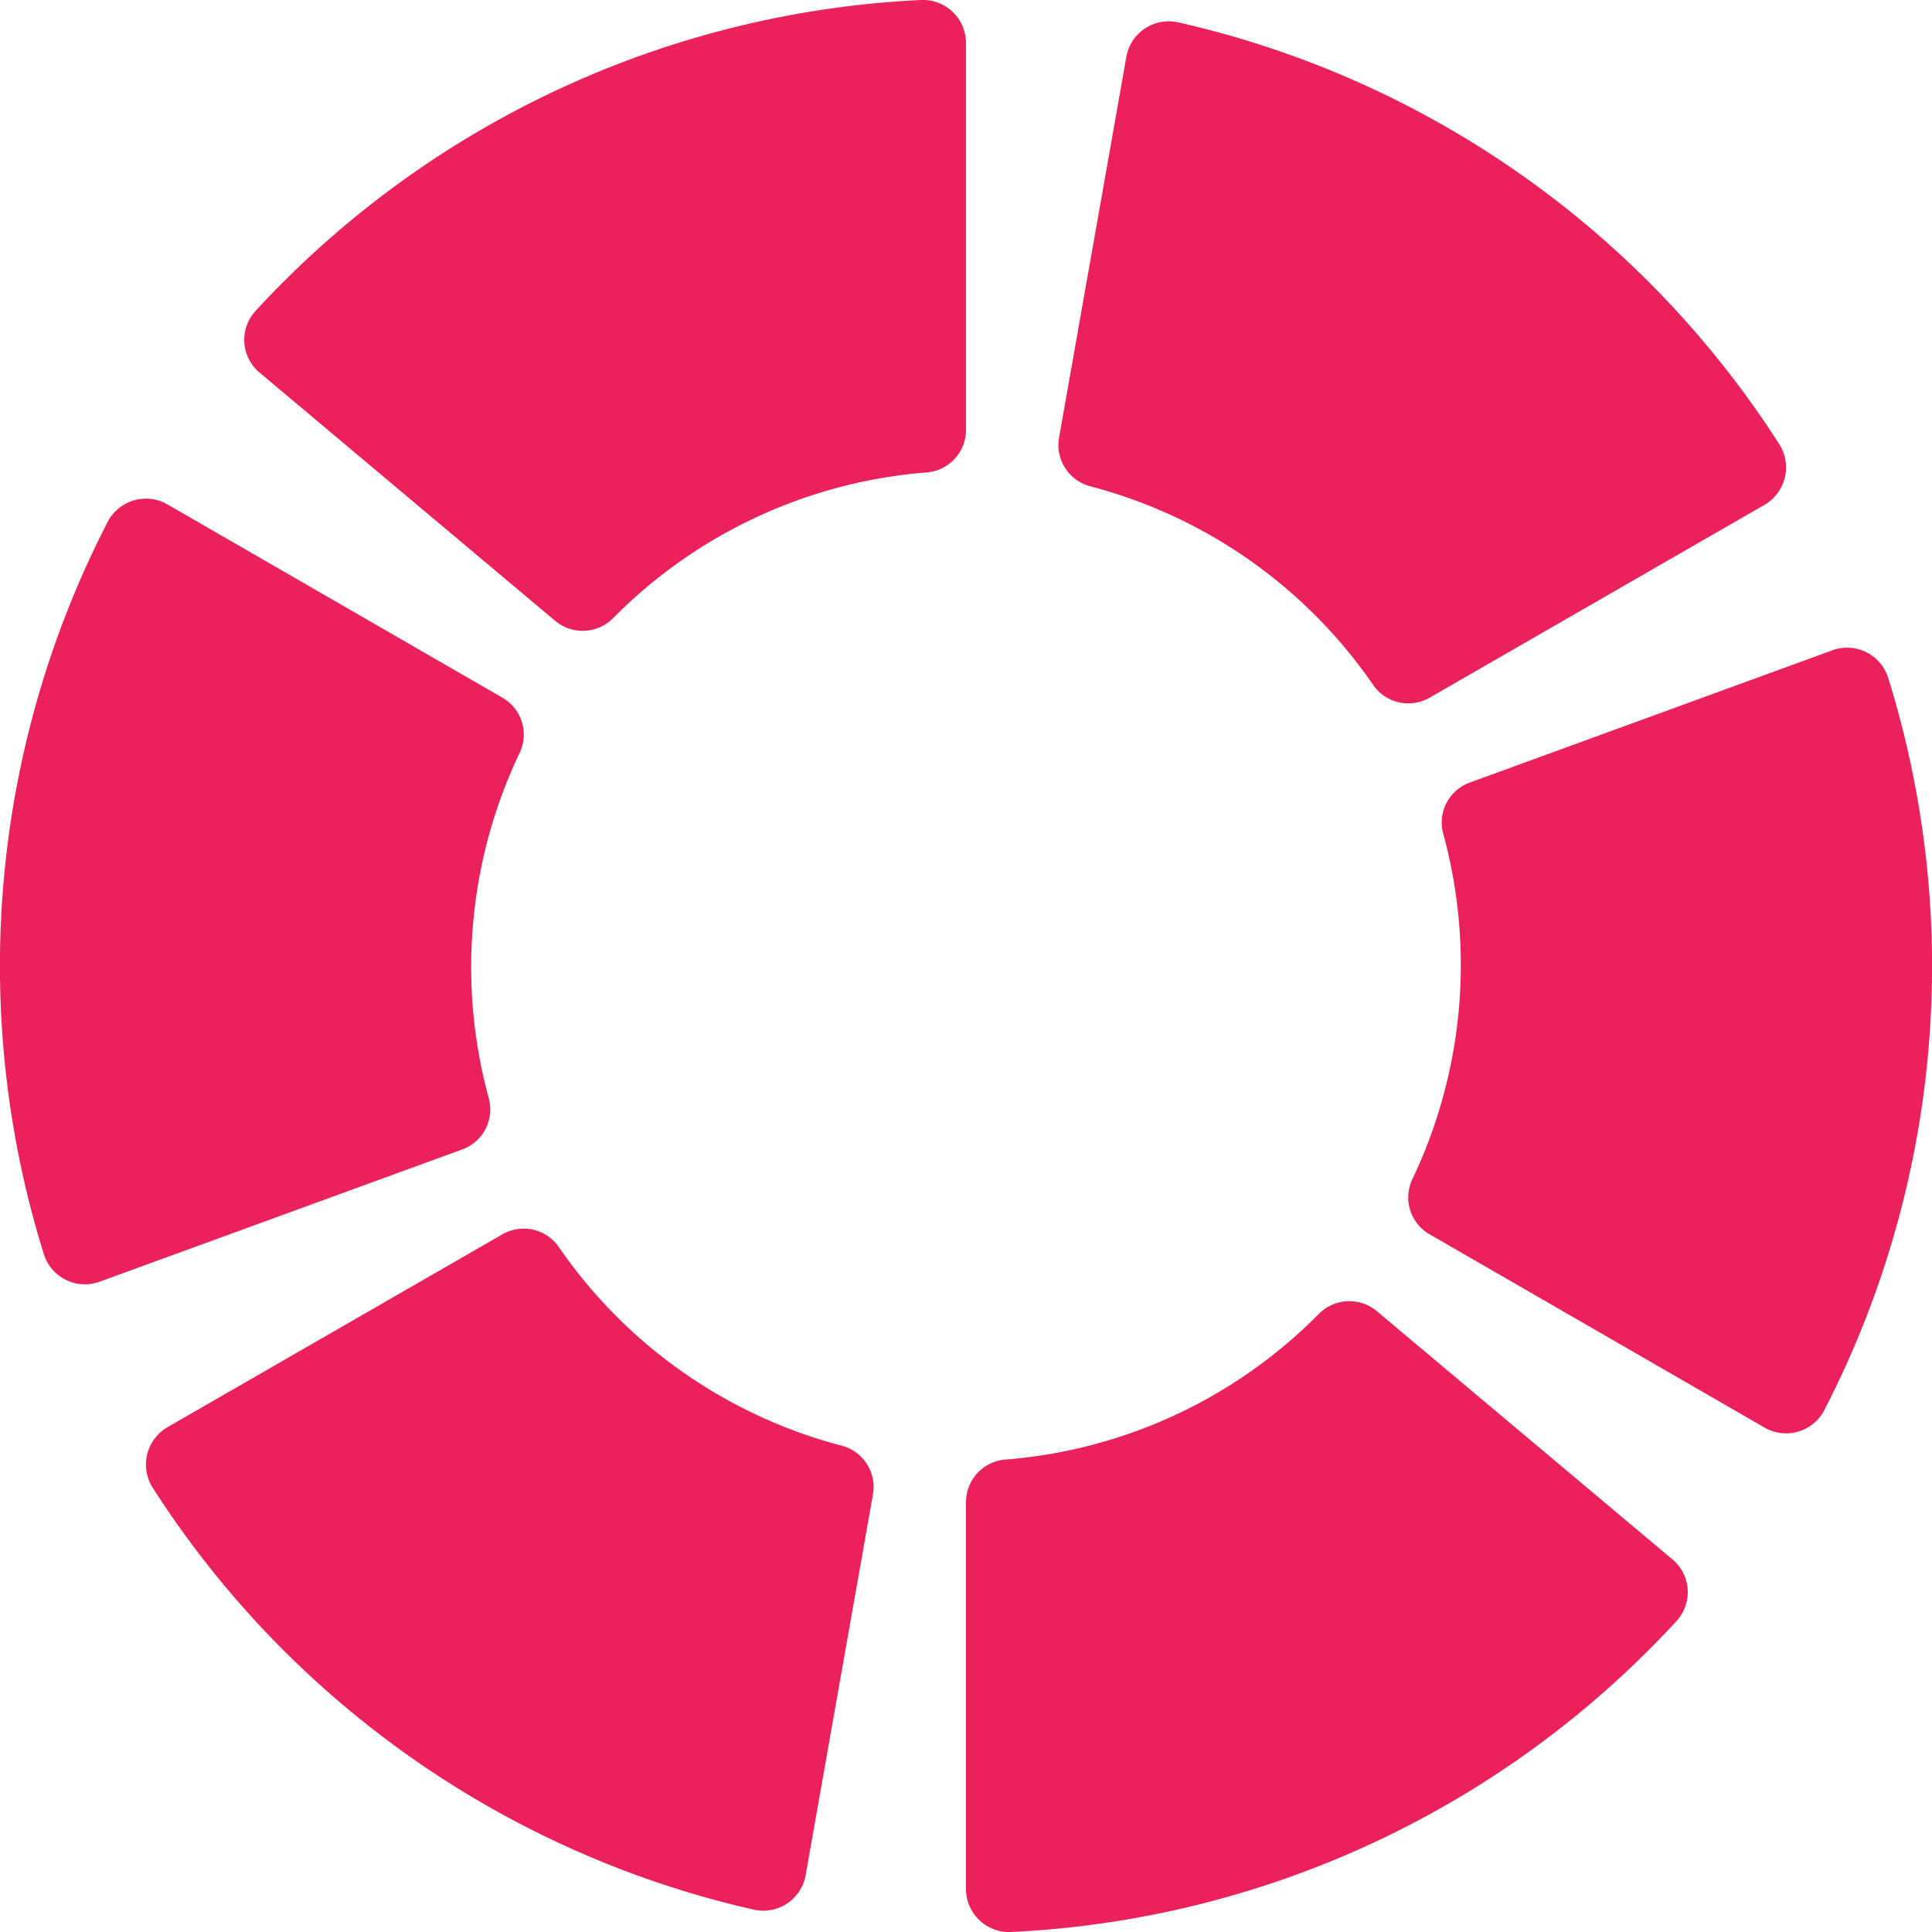     <svg xmlns="http://www.w3.org/2000/svg" viewBox="0 0 100 100" width="30" height="30"><g id="Layer_1-2" data-name="Layer 1">
        <path d="M61,1.16A50.1,50.1,0,0,1,92.1,23a2.24,2.24,0,0,1-.77,3.13L74,36.11a2.21,2.21,0,0,1-2.92-.65A25.66,25.66,0,0,0,56.43,25.17a2.21,2.21,0,0,1-1.61-2.54L58.29,3A2.23,2.23,0,0,1,61,1.16Z" fill="#EA215B" />
        <path d="M13.23,16.09A50,50,0,0,1,47.68,0,2.23,2.23,0,0,1,50,2.23v20a2.21,2.21,0,0,1-2,2.22A25.63,25.63,0,0,0,31.73,32a2.22,2.22,0,0,1-3,.13L13.44,19.29A2.21,2.21,0,0,1,13.23,16.09Z" fill="#EA215B"/>
        <path d="M2.27,64.92A50.14,50.14,0,0,1,5.58,27a2.23,2.23,0,0,1,3.09-.89L26,36.11a2.2,2.2,0,0,1,.9,2.85A25.76,25.76,0,0,0,25.3,56.85a2.2,2.2,0,0,1-1.39,2.65L5.16,66.34A2.23,2.23,0,0,1,2.27,64.92Z" fill="#EA215B"/>
        <path d="M39,98.84A50.1,50.1,0,0,1,7.9,77a2.24,2.24,0,0,1,.77-3.13L26,63.89a2.21,2.21,0,0,1,2.92.65A25.66,25.66,0,0,0,43.57,74.83a2.21,2.21,0,0,1,1.61,2.54L41.71,97A2.23,2.23,0,0,1,39,98.84Z" fill="#EA215B" />
        <path d="M86.77,83.91A50,50,0,0,1,52.32,100,2.23,2.23,0,0,1,50,97.77v-20a2.21,2.21,0,0,1,2-2.22A25.63,25.63,0,0,0,68.27,68a2.22,2.22,0,0,1,3-.13L86.56,80.71A2.21,2.21,0,0,1,86.77,83.91Z" fill="#EA215B"/>
        <path d="M97.73,35.08A50.14,50.14,0,0,1,94.42,73a2.23,2.23,0,0,1-3.09.89L74,63.89a2.2,2.2,0,0,1-.9-2.85A25.76,25.76,0,0,0,74.7,43.15a2.2,2.2,0,0,1,1.39-2.65l18.75-6.84A2.23,2.23,0,0,1,97.73,35.08Z" fill="#EA215B"/>
    </g></svg>
